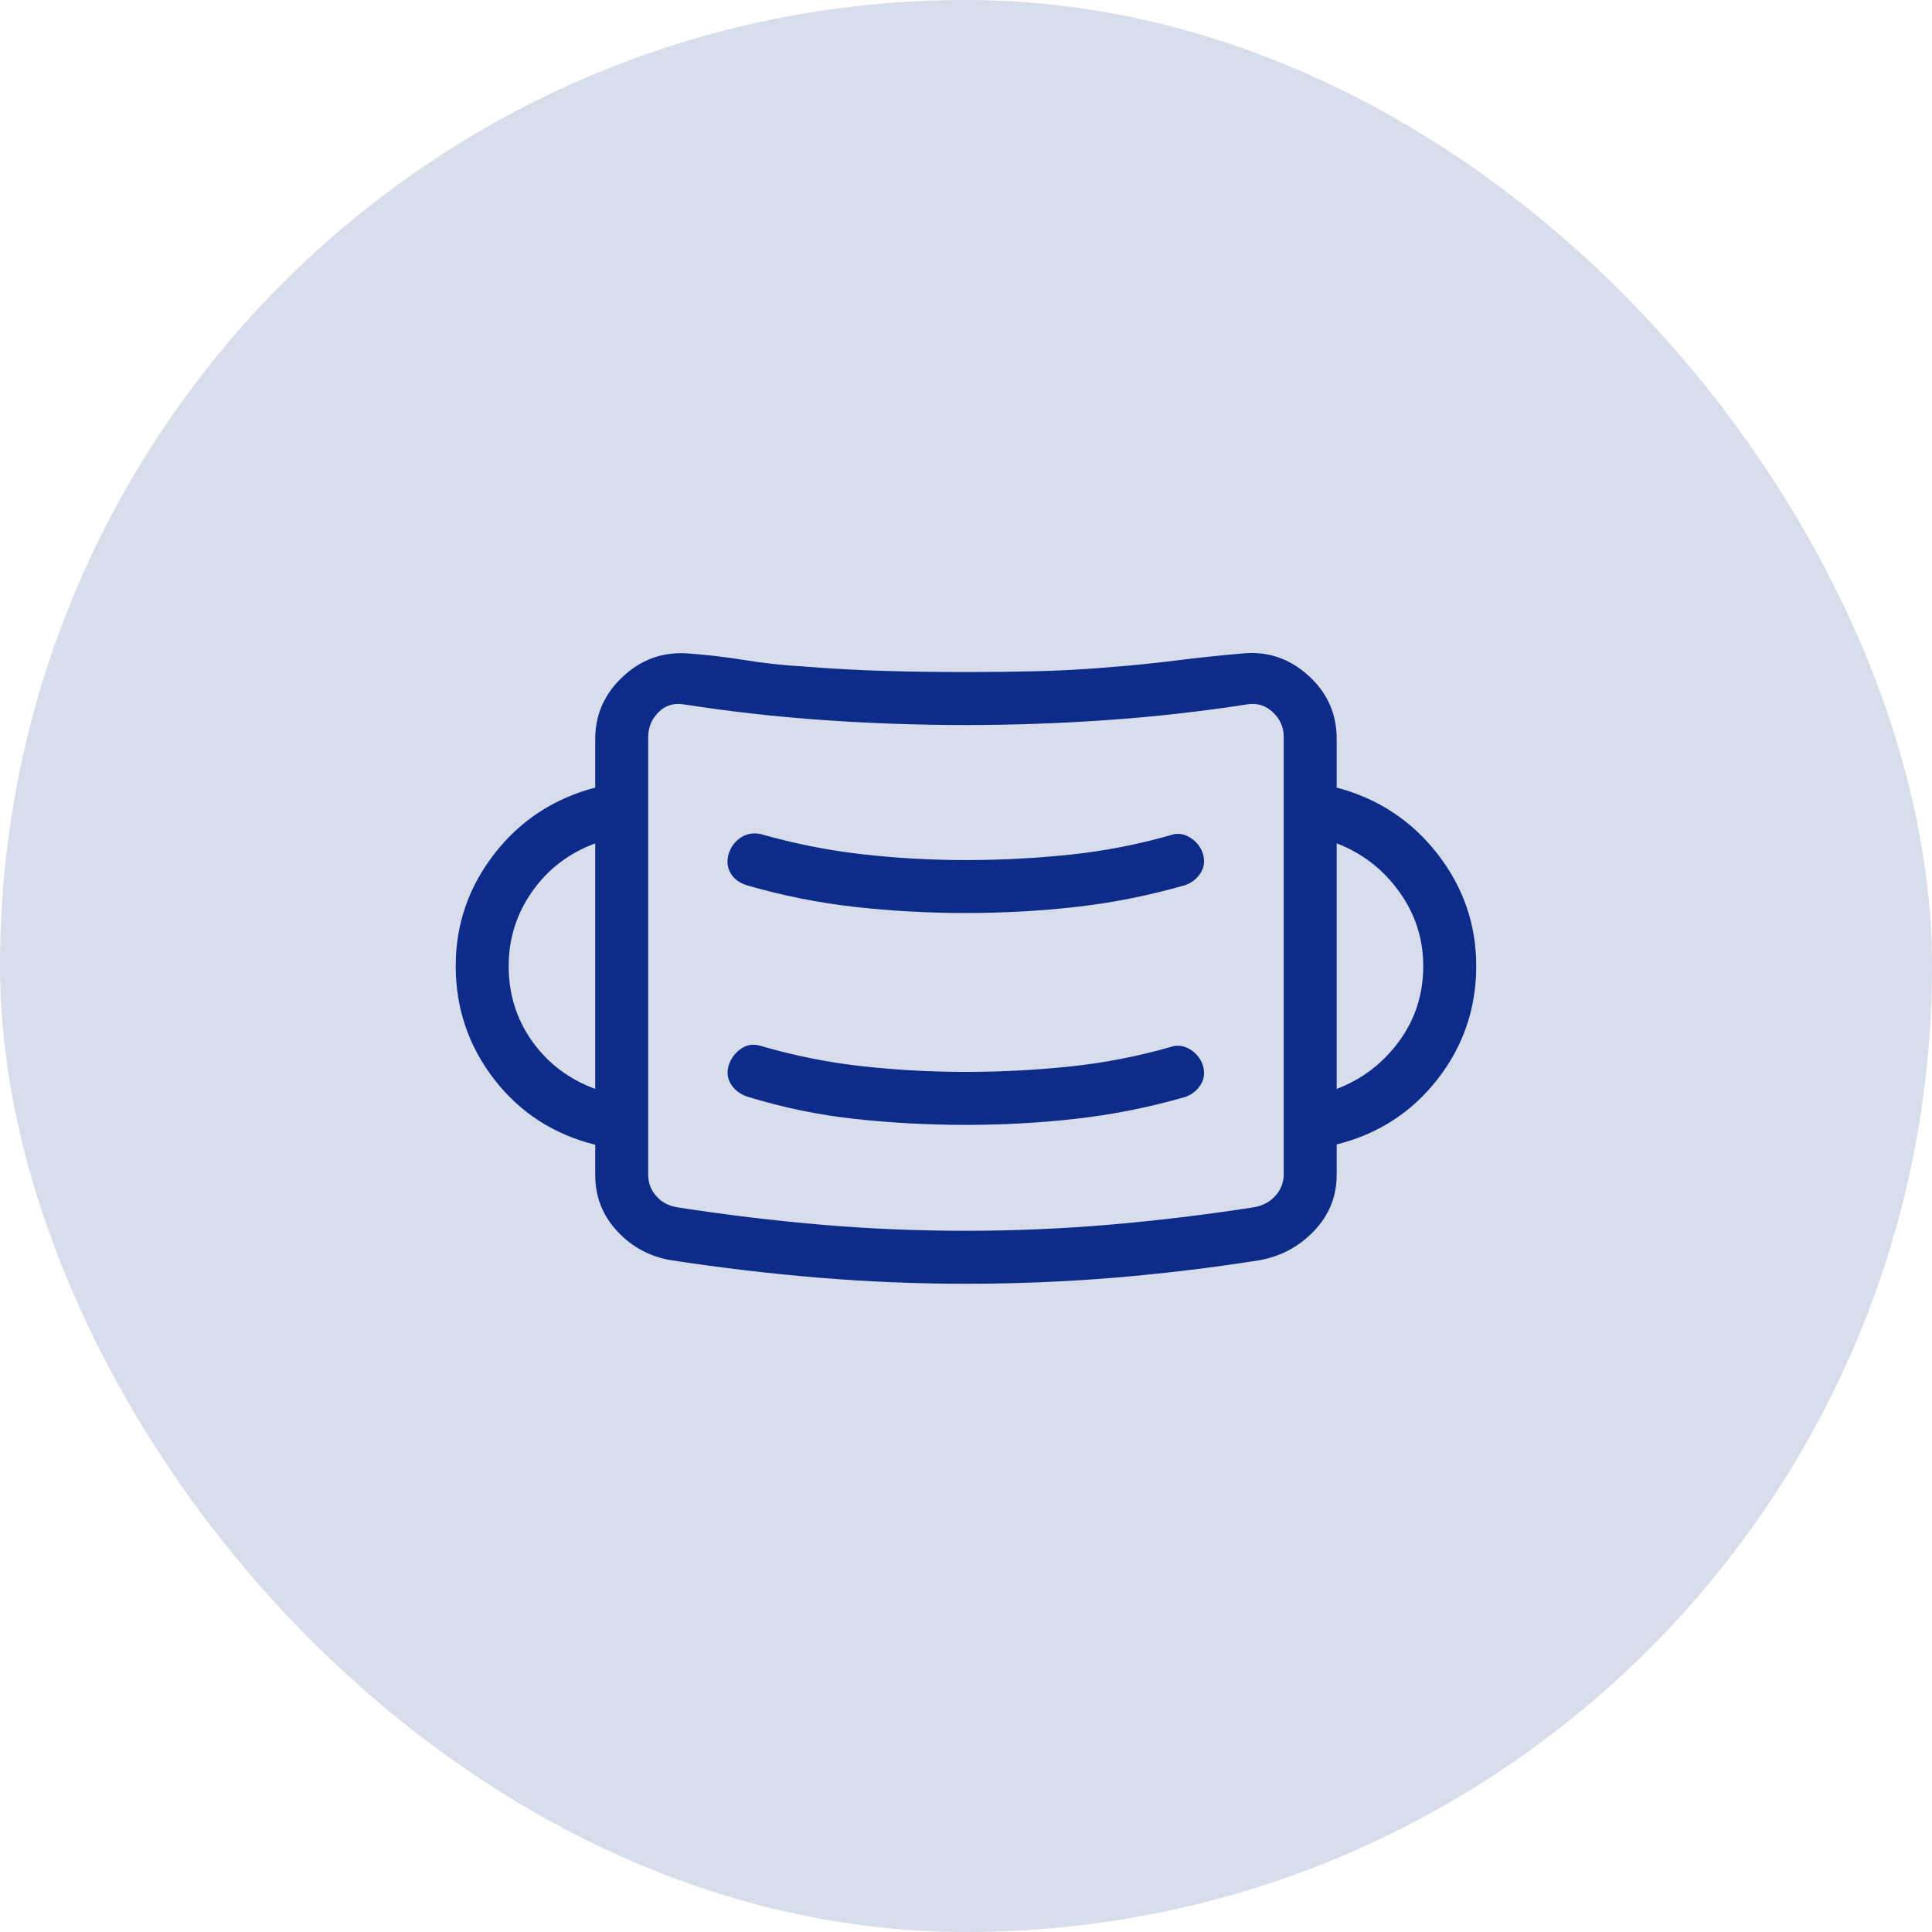 <svg width="76" height="76" viewBox="0 0 76 76" fill="none" xmlns="http://www.w3.org/2000/svg">
<rect width="76" height="76" rx="38" fill="#D8DDEC"/>
<mask id="mask0_37315_156418" style="mask-type:alpha" maskUnits="userSpaceOnUse" x="13" y="13" width="50" height="50">
<rect x="13" y="13" width="50" height="50" fill="#D9D9D9"/>
</mask>
<g mask="url(#mask0_37315_156418)">
<path d="M37.999 50.5C36.043 50.5 34.106 50.42 32.185 50.259C30.265 50.099 28.345 49.872 26.424 49.578C25.577 49.44 24.864 49.06 24.285 48.438C23.705 47.818 23.415 47.08 23.415 46.225V45.031C21.781 44.625 20.457 43.769 19.445 42.463C18.433 41.157 17.927 39.669 17.927 38C17.927 36.365 18.433 34.895 19.445 33.589C20.457 32.283 21.781 31.413 23.415 30.981V29.066C23.415 28.115 23.773 27.303 24.487 26.63C25.201 25.957 26.038 25.647 26.997 25.7C27.764 25.753 28.53 25.842 29.297 25.966C30.063 26.091 30.834 26.174 31.608 26.217C32.658 26.302 33.714 26.361 34.777 26.392C35.84 26.422 36.914 26.437 37.999 26.437C38.915 26.437 39.831 26.427 40.747 26.405C41.663 26.384 42.583 26.335 43.508 26.257C44.434 26.188 45.339 26.098 46.222 25.987C47.105 25.876 48.009 25.78 48.936 25.7C49.895 25.62 50.743 25.915 51.478 26.584C52.214 27.253 52.582 28.08 52.582 29.066V30.981C54.209 31.413 55.53 32.283 56.547 33.589C57.562 34.895 58.071 36.365 58.071 38C58.071 39.669 57.562 41.155 56.547 42.457C55.53 43.759 54.209 44.613 52.582 45.019V46.213C52.582 47.068 52.283 47.806 51.687 48.426C51.09 49.048 50.368 49.432 49.521 49.578C47.6 49.88 45.687 50.109 43.78 50.266C41.873 50.422 39.946 50.5 37.999 50.5ZM37.999 48.416C39.895 48.416 41.778 48.336 43.648 48.176C45.517 48.016 47.4 47.789 49.297 47.495C49.644 47.442 49.929 47.297 50.152 47.06C50.375 46.824 50.491 46.541 50.499 46.213V28.985C50.499 28.611 50.358 28.291 50.078 28.024C49.798 27.757 49.471 27.65 49.097 27.703C47.254 27.989 45.404 28.197 43.548 28.326C41.691 28.456 39.842 28.521 37.999 28.521C36.121 28.521 34.254 28.456 32.398 28.326C30.541 28.197 28.696 27.989 26.861 27.703C26.479 27.65 26.156 27.759 25.893 28.03C25.63 28.301 25.499 28.619 25.499 28.985V46.213C25.499 46.533 25.605 46.814 25.819 47.054C26.033 47.295 26.313 47.442 26.661 47.495C28.557 47.789 30.438 48.016 32.303 48.176C34.169 48.336 36.067 48.416 37.999 48.416ZM37.999 44.25C39.465 44.25 40.909 44.17 42.331 44.009C43.754 43.849 45.181 43.565 46.612 43.156C46.882 43.063 47.089 42.9 47.233 42.668C47.378 42.435 47.403 42.175 47.31 41.886C47.216 41.624 47.047 41.419 46.801 41.271C46.555 41.123 46.301 41.096 46.039 41.189C44.728 41.563 43.397 41.819 42.045 41.958C40.694 42.097 39.345 42.166 37.999 42.166C36.626 42.166 35.268 42.092 33.926 41.944C32.584 41.796 31.257 41.531 29.945 41.149C29.657 41.055 29.397 41.087 29.164 41.245C28.932 41.403 28.769 41.612 28.676 41.874C28.582 42.162 28.61 42.423 28.758 42.655C28.906 42.888 29.125 43.051 29.413 43.144C30.791 43.569 32.198 43.859 33.633 44.016C35.069 44.172 36.524 44.25 37.999 44.25ZM23.415 42.836V33.176C22.382 33.558 21.556 34.188 20.937 35.067C20.319 35.946 20.01 36.923 20.01 38C20.01 39.111 20.319 40.099 20.937 40.964C21.556 41.83 22.382 42.454 23.415 42.836ZM52.582 42.836C53.581 42.454 54.398 41.83 55.034 40.964C55.669 40.099 55.987 39.111 55.987 38C55.987 36.923 55.669 35.946 55.034 35.067C54.398 34.188 53.581 33.558 52.582 33.176V42.836ZM37.999 35.916C39.465 35.916 40.909 35.836 42.331 35.676C43.754 35.516 45.181 35.231 46.612 34.823C46.882 34.729 47.089 34.566 47.233 34.334C47.378 34.102 47.403 33.841 47.31 33.553C47.216 33.291 47.047 33.086 46.801 32.938C46.555 32.79 46.301 32.762 46.039 32.856C44.728 33.23 43.397 33.486 42.045 33.625C40.694 33.764 39.345 33.833 37.999 33.833C36.626 33.833 35.268 33.757 33.926 33.605C32.584 33.453 31.257 33.189 29.945 32.816C29.657 32.749 29.397 32.788 29.164 32.932C28.932 33.076 28.769 33.283 28.676 33.553C28.582 33.841 28.601 34.102 28.732 34.334C28.863 34.566 29.076 34.729 29.373 34.823C30.778 35.231 32.198 35.516 33.633 35.676C35.069 35.836 36.524 35.916 37.999 35.916Z" fill="#0D2B88"/>
</g>
</svg>
